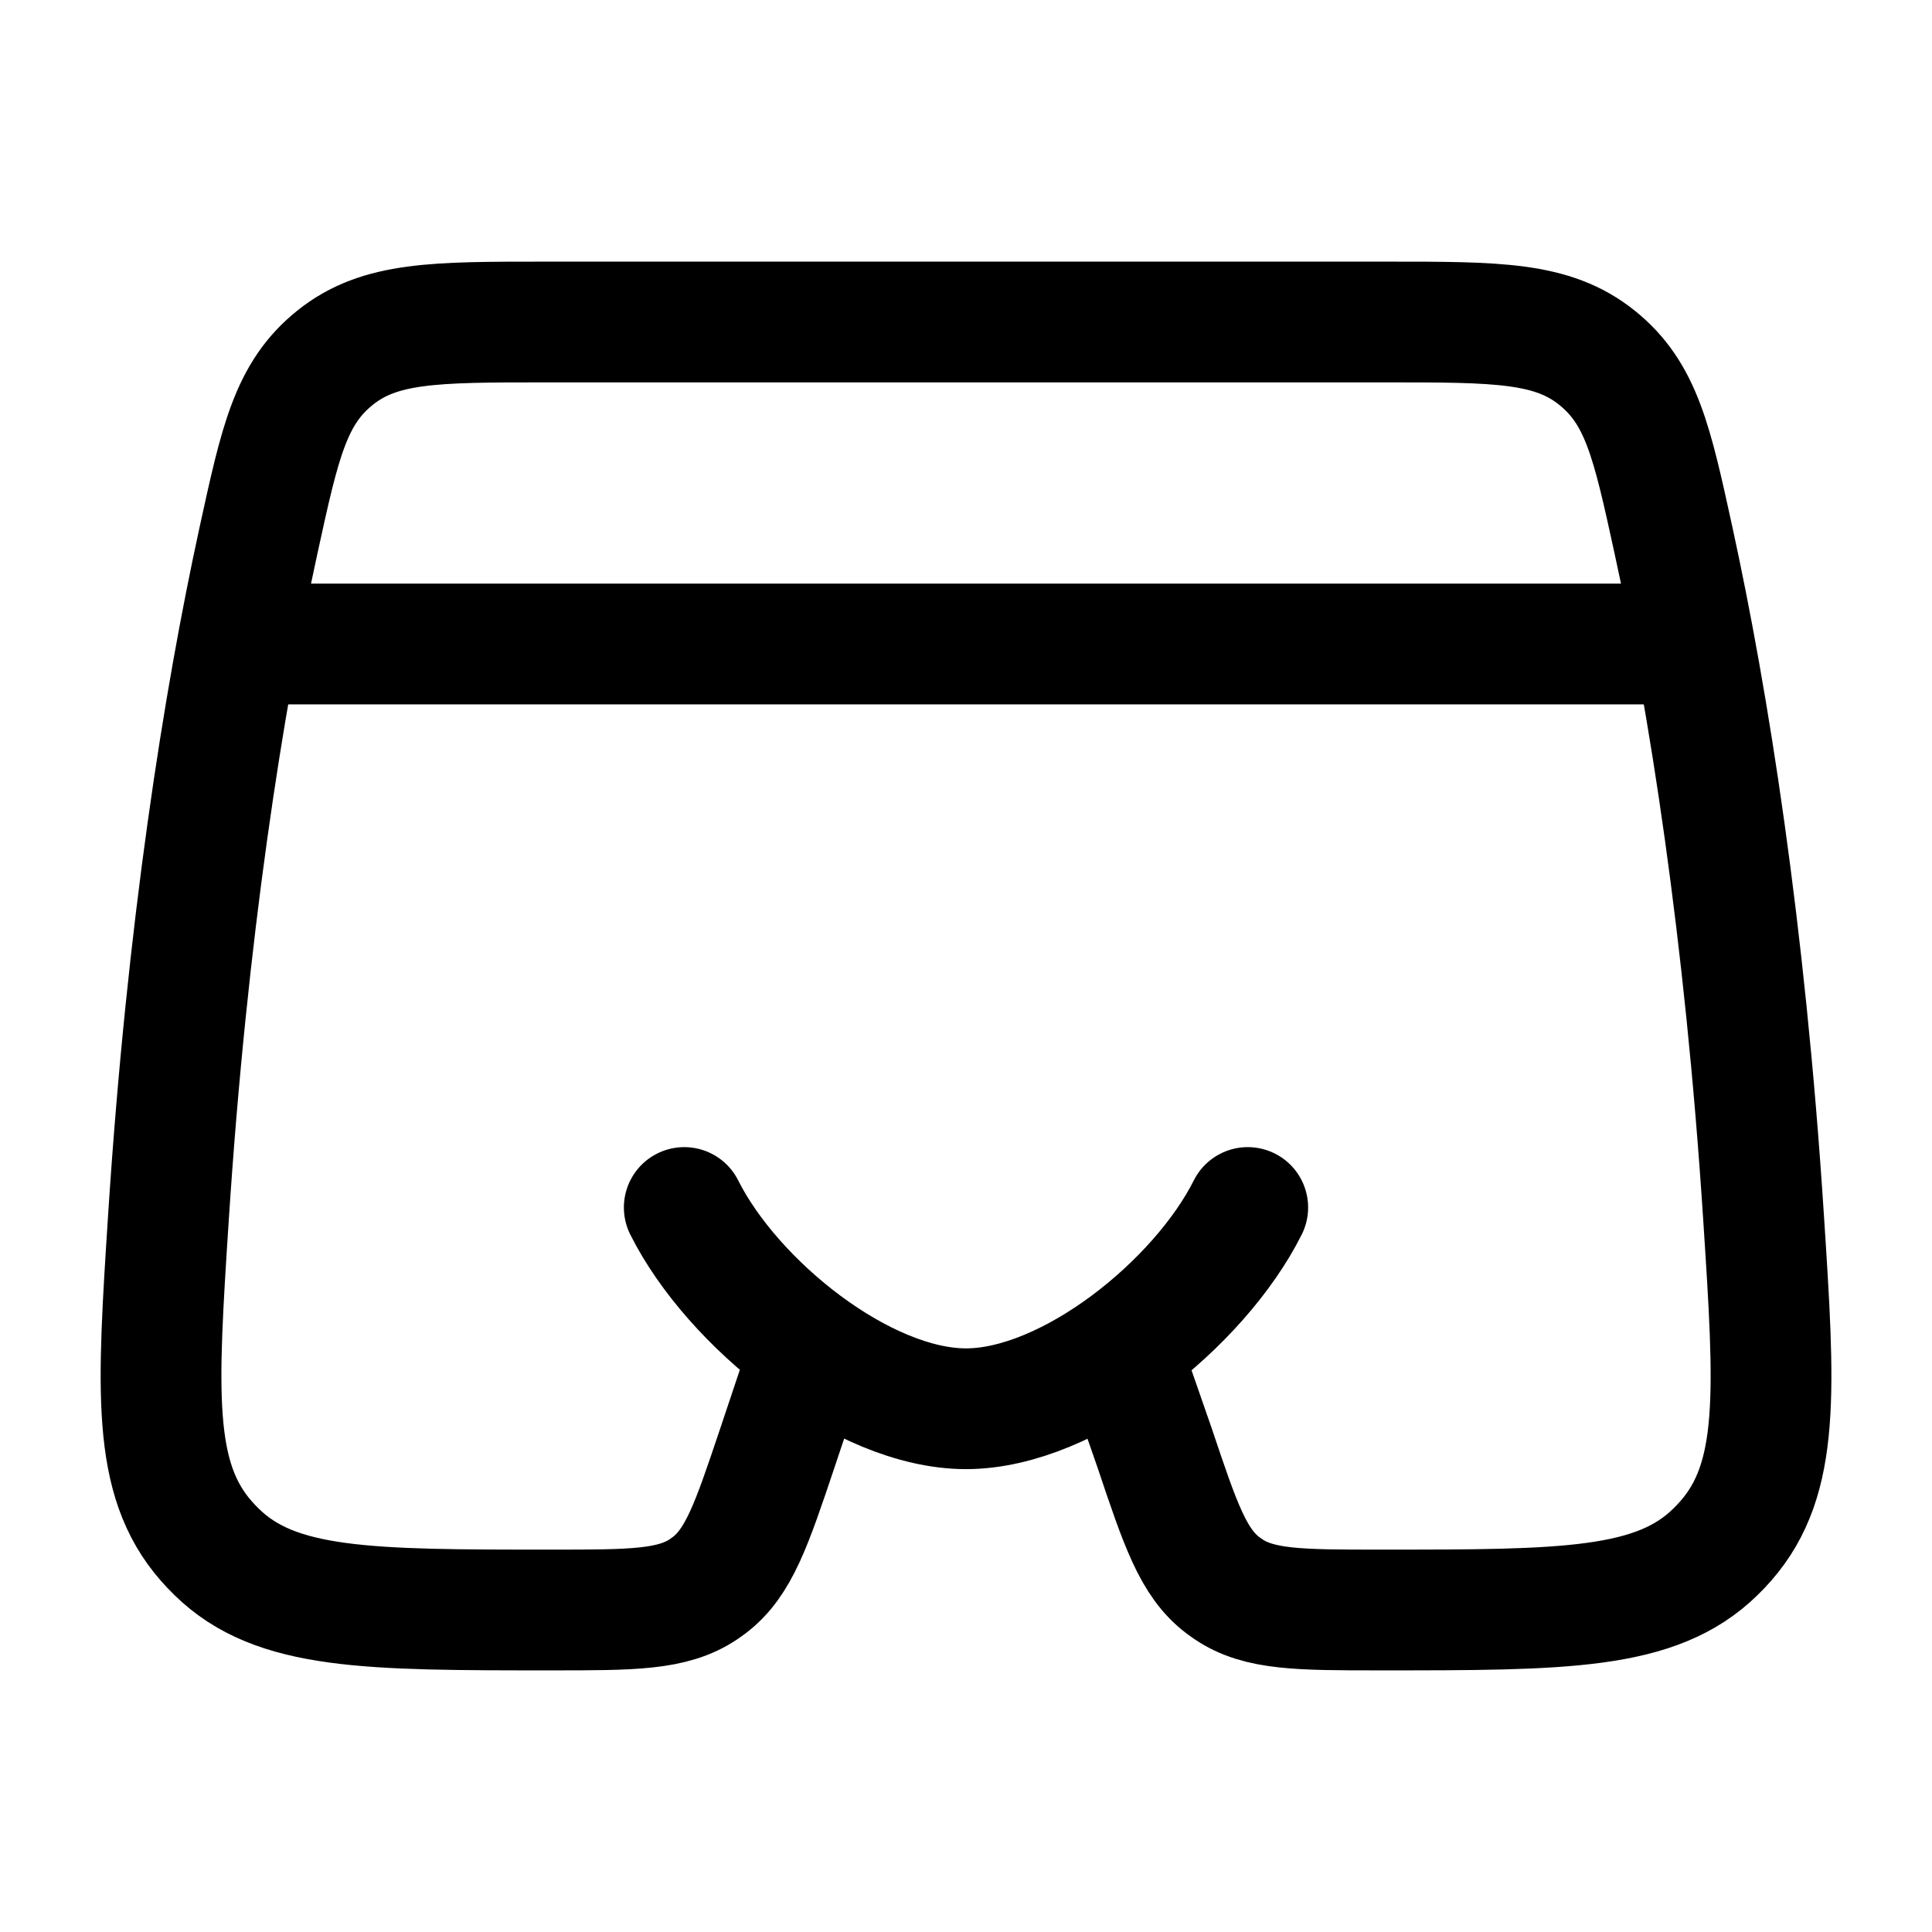 <svg xmlns="http://www.w3.org/2000/svg" width="3em" height="3em" viewBox="0 0 24 24"><g fill="none" stroke="currentColor" stroke-linecap="round" stroke-linejoin="round" stroke-width="1.5" color="currentColor"><path d="m14 17l.346.995c.317.944.476 1.417.844 1.697l.07.05c.383.258.884.258 1.885.258c2.288 0 3.431 0 4.166-.724c.043-.041.089-.09.128-.135c.68-.776.609-1.86.468-4.026c-.23-3.554-.683-6.41-1.121-8.415c-.264-1.209-.396-1.814-.949-2.257S18.6 4 17.231 4H6.769C5.4 4 4.716 4 4.163 4.443S3.478 5.491 3.214 6.7c-.438 2.005-.89 4.861-1.121 8.415c-.14 2.167-.211 3.25.468 4.026c.04.045.085.094.128.135C3.424 20 4.568 20 6.855 20c1.001 0 1.502 0 1.886-.259l.07-.05c.367-.28.526-.752.843-1.696L9.987 17"/><path d="M8.5 15c.599 1.196 2.218 2.5 3.5 2.5s2.901-1.304 3.5-2.5M3 8h18"/></g></svg>